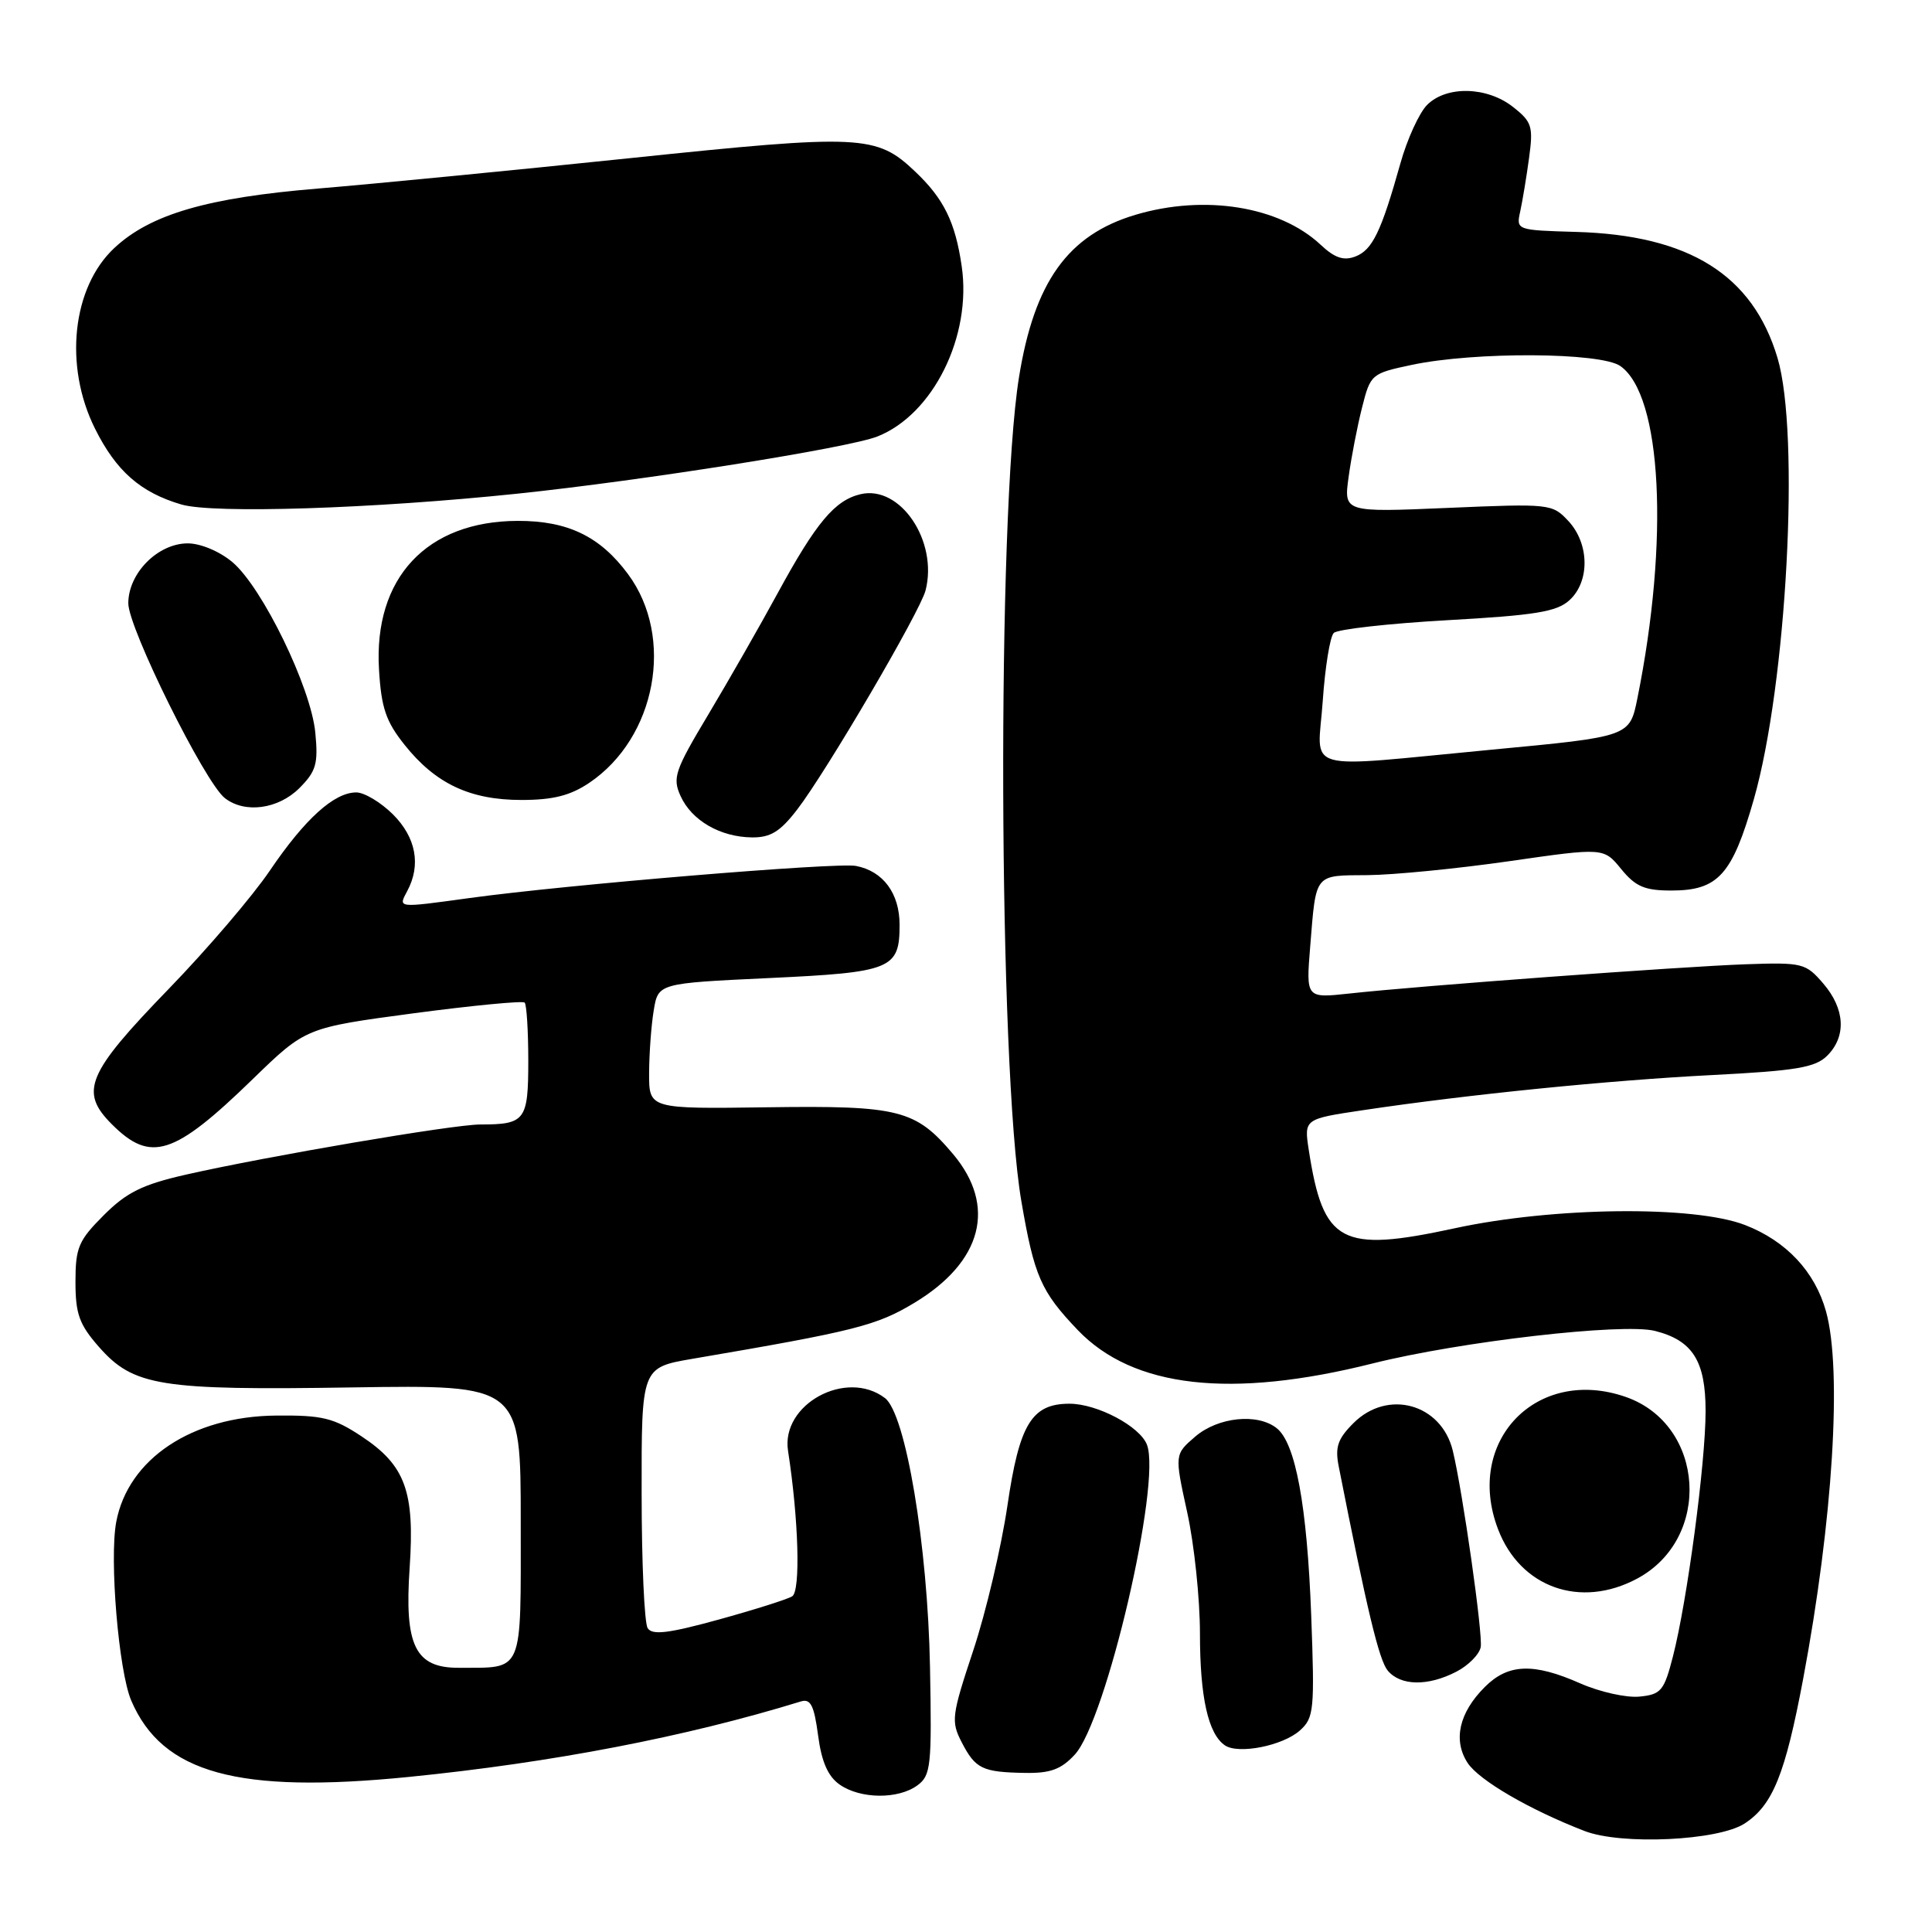 <?xml version="1.0" encoding="UTF-8" standalone="no"?>
<!DOCTYPE svg PUBLIC "-//W3C//DTD SVG 1.1//EN" "http://www.w3.org/Graphics/SVG/1.1/DTD/svg11.dtd" >
<svg xmlns="http://www.w3.org/2000/svg" xmlns:xlink="http://www.w3.org/1999/xlink" version="1.1" viewBox="0 0 256 256">
 <g >
 <path fill="currentColor"
d=" M 231.18 241.62 C 234.90 239.18 236.54 235.13 238.92 222.50 C 242.87 201.51 244.11 181.54 241.96 173.78 C 240.49 168.49 236.68 164.43 231.22 162.32 C 224.46 159.71 205.84 159.92 192.77 162.75 C 177.66 166.02 175.34 164.77 173.42 152.39 C 172.79 148.27 172.79 148.27 180.64 147.10 C 194.62 145.01 213.18 143.15 226.87 142.45 C 238.04 141.88 240.55 141.45 242.12 139.88 C 244.68 137.32 244.48 133.67 241.58 130.31 C 239.27 127.62 238.83 127.51 231.33 127.77 C 222.82 128.07 188.02 130.63 178.77 131.65 C 173.05 132.27 173.05 132.27 173.61 125.39 C 174.40 115.63 174.10 116.01 181.22 115.96 C 184.67 115.93 193.12 115.10 200.00 114.11 C 212.50 112.31 212.50 112.31 214.82 115.16 C 216.72 117.48 217.93 118.00 221.46 118.00 C 227.66 118.00 229.53 115.93 232.40 105.88 C 236.75 90.63 238.53 57.49 235.53 47.43 C 232.25 36.43 223.83 31.16 208.85 30.73 C 200.92 30.50 200.89 30.49 201.44 28.00 C 201.74 26.62 202.27 23.44 202.61 20.92 C 203.18 16.75 202.99 16.14 200.48 14.17 C 197.04 11.46 191.67 11.33 189.10 13.90 C 188.06 14.94 186.46 18.43 185.56 21.65 C 183.01 30.73 181.85 33.12 179.59 33.99 C 178.04 34.58 176.85 34.18 174.99 32.43 C 169.54 27.33 159.61 25.73 150.43 28.47 C 141.50 31.14 137.05 37.36 135.02 50.00 C 132.08 68.34 132.29 141.35 135.33 159.14 C 137.04 169.11 137.92 171.12 142.80 176.23 C 150.14 183.91 163.11 185.38 181.90 180.66 C 193.48 177.76 214.99 175.28 219.28 176.35 C 224.28 177.61 226.00 180.33 226.00 186.97 C 226.00 193.83 223.56 212.16 221.67 219.50 C 220.50 224.05 220.10 224.53 217.22 224.81 C 215.49 224.98 211.97 224.19 209.40 223.06 C 203.19 220.31 199.83 220.44 196.74 223.54 C 193.33 226.94 192.51 230.60 194.47 233.60 C 195.99 235.91 202.70 239.81 209.97 242.62 C 214.87 244.51 227.69 243.90 231.18 241.62 Z  M 121.56 236.57 C 123.35 235.26 123.48 234.02 123.23 220.89 C 122.93 204.76 120.01 187.34 117.26 185.25 C 112.13 181.35 103.45 186.08 104.42 192.25 C 105.82 201.31 106.10 210.82 104.97 211.52 C 104.32 211.92 99.92 213.31 95.20 214.61 C 88.56 216.44 86.42 216.69 85.82 215.74 C 85.38 215.06 85.02 207.01 85.02 197.85 C 85.00 181.21 85.00 181.21 91.75 180.05 C 113.34 176.37 116.16 175.65 121.18 172.62 C 130.17 167.19 132.08 159.82 126.30 152.94 C 121.32 147.03 119.14 146.48 101.75 146.72 C 86.00 146.94 86.00 146.94 86.01 142.22 C 86.02 139.62 86.29 135.88 86.62 133.90 C 87.21 130.29 87.21 130.29 101.86 129.60 C 118.14 128.84 119.20 128.41 119.20 122.55 C 119.20 118.37 117.02 115.43 113.42 114.74 C 110.87 114.25 75.09 117.22 62.18 119.00 C 52.56 120.32 52.75 120.34 53.96 118.07 C 55.81 114.62 55.13 110.98 52.08 107.92 C 50.47 106.32 48.28 105.00 47.21 105.00 C 44.28 105.00 40.41 108.50 35.77 115.34 C 33.48 118.73 27.45 125.78 22.38 131.01 C 11.50 142.24 10.49 144.64 14.82 148.97 C 19.97 154.12 23.04 153.14 33.50 142.98 C 40.50 136.18 40.50 136.18 54.77 134.27 C 62.62 133.23 69.25 132.59 69.52 132.85 C 69.78 133.12 70.00 136.59 70.00 140.56 C 70.00 148.47 69.60 149.00 63.64 149.00 C 60.04 149.00 35.43 153.20 24.61 155.65 C 18.87 156.96 16.78 157.99 13.75 161.02 C 10.40 164.37 10.00 165.31 10.00 169.85 C 10.00 174.10 10.50 175.50 13.09 178.45 C 17.68 183.68 21.17 184.24 46.70 183.84 C 69.00 183.50 69.00 183.50 69.00 201.63 C 69.00 222.06 69.47 220.95 60.77 220.99 C 55.02 221.01 53.57 218.05 54.28 207.74 C 54.97 197.62 53.71 194.16 47.90 190.32 C 44.20 187.87 42.71 187.51 36.57 187.57 C 25.44 187.67 16.97 193.31 15.40 201.67 C 14.48 206.60 15.72 221.40 17.38 225.31 C 21.50 234.97 31.49 237.72 54.20 235.45 C 73.17 233.55 90.85 230.15 106.12 225.45 C 107.41 225.05 107.87 225.97 108.40 229.94 C 108.86 233.45 109.71 235.38 111.25 236.46 C 114.00 238.39 119.01 238.44 121.56 236.57 Z  M 142.41 232.50 C 146.57 228.02 153.91 196.52 151.98 191.44 C 151.05 189.00 145.39 186.00 141.71 186.00 C 136.71 186.00 135.07 188.70 133.49 199.50 C 132.68 205.00 130.64 213.64 128.96 218.70 C 126.09 227.34 126.00 228.09 127.43 230.86 C 129.25 234.38 130.16 234.82 135.80 234.92 C 139.16 234.98 140.60 234.46 142.41 232.50 Z  M 172.25 229.29 C 174.11 227.62 174.21 226.59 173.74 214.00 C 173.19 199.47 171.67 191.24 169.18 189.25 C 166.64 187.22 161.40 187.76 158.37 190.36 C 155.63 192.72 155.63 192.72 157.31 200.39 C 158.24 204.61 159.00 211.84 159.00 216.46 C 159.00 224.89 160.09 229.76 162.31 231.27 C 164.11 232.49 169.99 231.32 172.25 229.29 Z  M 192.97 221.51 C 194.55 220.70 196.01 219.23 196.20 218.26 C 196.52 216.66 193.82 197.67 192.50 192.22 C 190.99 186.00 183.88 184.03 179.34 188.57 C 177.25 190.66 176.88 191.75 177.39 194.32 C 181.16 213.44 182.73 219.97 183.88 221.36 C 185.58 223.40 189.21 223.46 192.97 221.51 Z  M 216.94 209.17 C 226.88 203.84 225.92 188.76 215.42 185.10 C 203.64 181.00 194.03 190.95 198.50 202.63 C 201.45 210.37 209.43 213.20 216.94 209.17 Z  M 105.63 107.27 C 109.51 102.23 121.91 81.06 122.64 78.24 C 124.32 71.71 119.30 64.25 114.04 65.48 C 110.62 66.28 108.14 69.24 103.04 78.61 C 100.68 82.95 96.55 90.17 93.86 94.67 C 89.41 102.10 89.08 103.07 90.18 105.48 C 91.65 108.72 95.43 110.91 99.63 110.96 C 102.09 110.99 103.38 110.20 105.63 107.27 Z  M 39.67 104.43 C 41.89 102.20 42.18 101.21 41.78 97.08 C 41.21 91.09 34.75 77.81 30.79 74.48 C 29.10 73.06 26.58 72.00 24.88 72.00 C 20.92 72.00 17.00 75.95 17.00 79.94 C 17.00 83.22 27.13 103.67 29.79 105.75 C 32.43 107.82 36.86 107.23 39.67 104.43 Z  M 78.08 103.73 C 86.95 97.75 89.42 84.45 83.22 76.08 C 79.52 71.07 75.22 69.00 68.60 69.02 C 56.53 69.05 49.49 76.59 50.22 88.71 C 50.52 93.80 51.14 95.61 53.62 98.71 C 57.72 103.85 62.29 106.00 69.10 106.00 C 73.27 106.00 75.57 105.42 78.08 103.73 Z  M 68.50 65.42 C 85.24 63.67 112.40 59.36 116.25 57.84 C 123.64 54.93 128.79 44.55 127.43 35.27 C 126.58 29.43 125.07 26.34 121.26 22.73 C 116.13 17.85 114.13 17.76 83.54 20.95 C 68.12 22.56 49.51 24.37 42.18 24.98 C 27.48 26.19 19.93 28.39 15.15 32.86 C 9.56 38.08 8.44 48.48 12.59 56.80 C 15.39 62.42 18.62 65.26 24.04 66.85 C 28.29 68.09 49.44 67.41 68.50 65.42 Z  M 175.27 92.89 C 175.58 88.42 176.23 84.37 176.73 83.87 C 177.22 83.38 183.99 82.62 191.77 82.18 C 203.40 81.53 206.27 81.07 207.95 79.54 C 210.68 77.07 210.62 72.05 207.82 69.04 C 205.69 66.75 205.38 66.72 191.85 67.30 C 178.05 67.89 178.05 67.89 178.70 63.19 C 179.05 60.61 179.85 56.48 180.48 54.00 C 181.59 49.58 181.72 49.48 187.06 48.35 C 195.41 46.58 212.08 46.67 214.70 48.50 C 220.21 52.36 221.20 71.56 216.96 92.55 C 215.94 97.61 215.94 97.61 197.72 99.33 C 171.94 101.77 174.61 102.54 175.27 92.89 Z "/>
</g>
</svg>